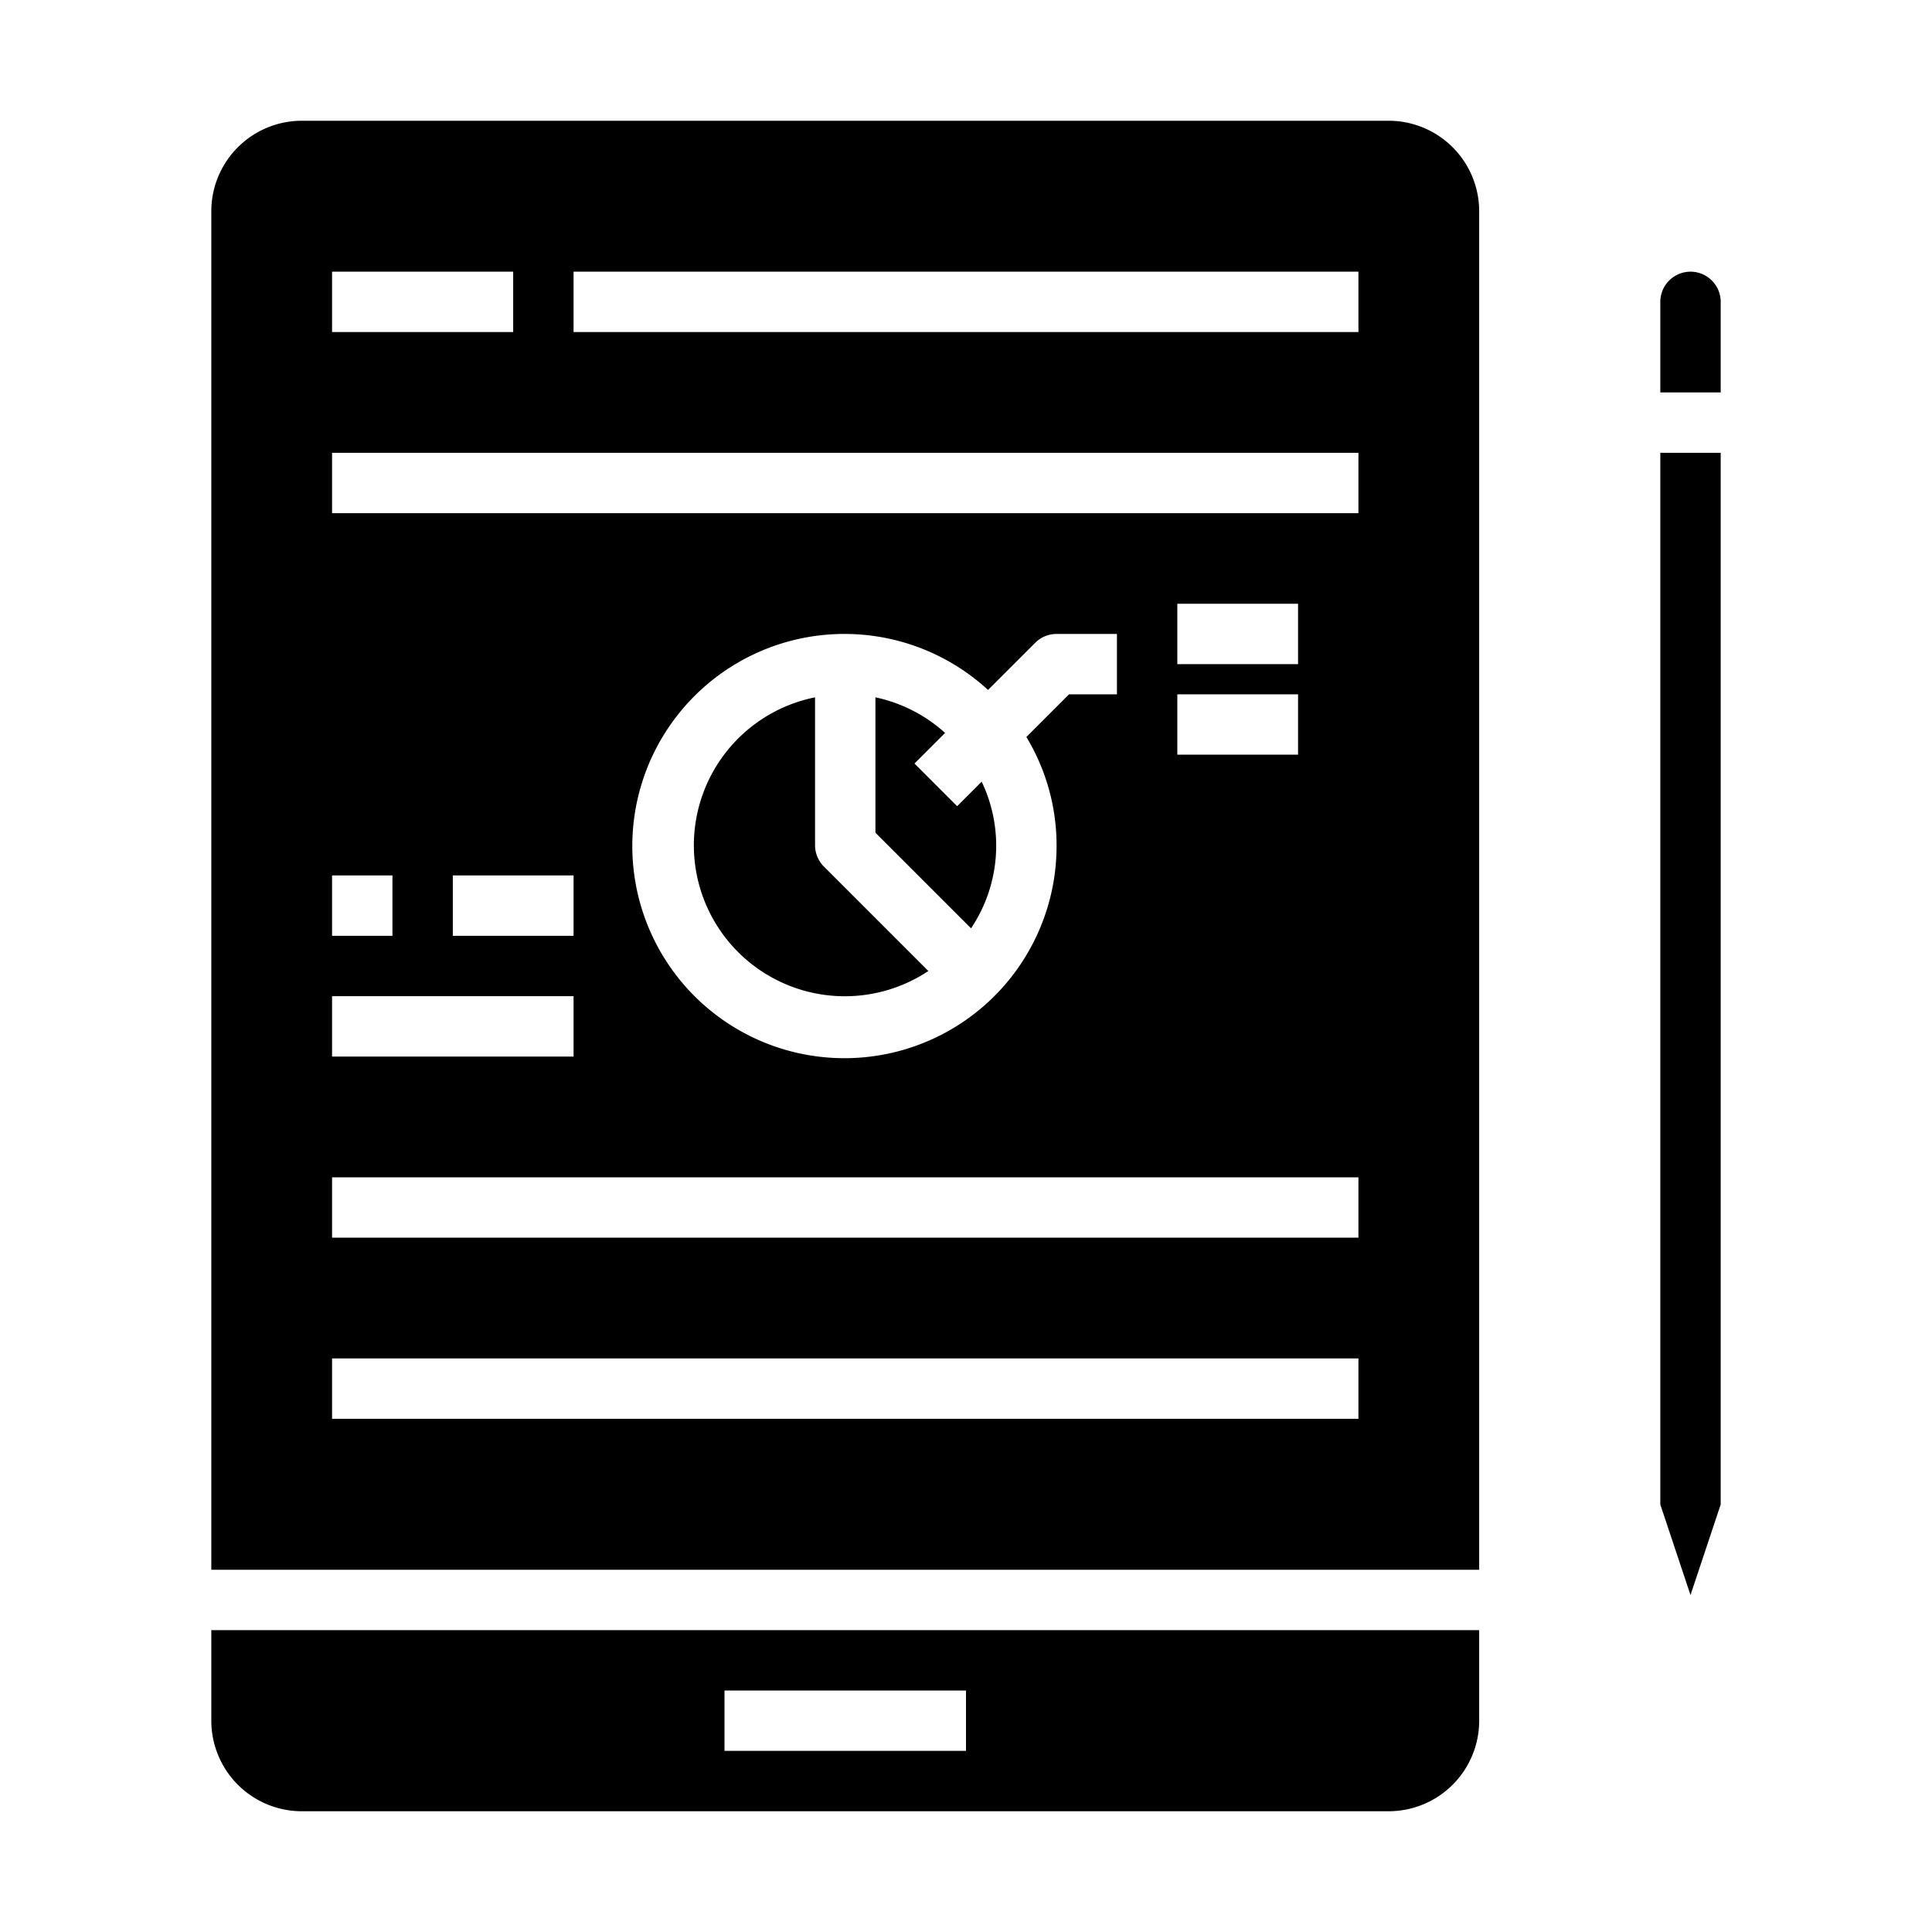 <svg xmlns="http://www.w3.org/2000/svg" viewBox="0 0 64 64" x="0px" y="0px"><g><path d="M49,54H7v3a3,3,0,0,0,3,3H46a3,3,0,0,0,3-3ZM32,58H24V56h8Z"></path><path d="M31.707,26.707l-1.414-1.414,1.014-1.014A4.967,4.967,0,0,0,29,23.1v4.485l3.167,3.167a4.914,4.914,0,0,0,.352-4.858Z"></path><path d="M27,28V23.1a5,5,0,1,0,3.753,9.066l-3.46-3.46A1,1,0,0,1,27,28Z"></path><path d="M49,7a3,3,0,0,0-3-3H10A3,3,0,0,0,7,7V52H49ZM11,9h6v2H11Zm0,20h2v2H11Zm0,4h8v2H11Zm4-2V29h4v2ZM45,47H11V45H45Zm0-6H11V39H45ZM35,28a7.027,7.027,0,1,1-2.27-5.145l1.563-1.562A1,1,0,0,1,35,21h2v2H35.414L34,24.414A6.937,6.937,0,0,1,35,28Zm8-5v2H39V23Zm-4-1V20h4v2Zm6-5H11V15H45Zm0-6H19V9H45Z"></path><polygon points="57 49.838 57 15 55 15 55 49.838 56 52.838 57 49.838"></polygon><path d="M57,10a1,1,0,0,0-2,0v3h2Z"></path></g></svg>